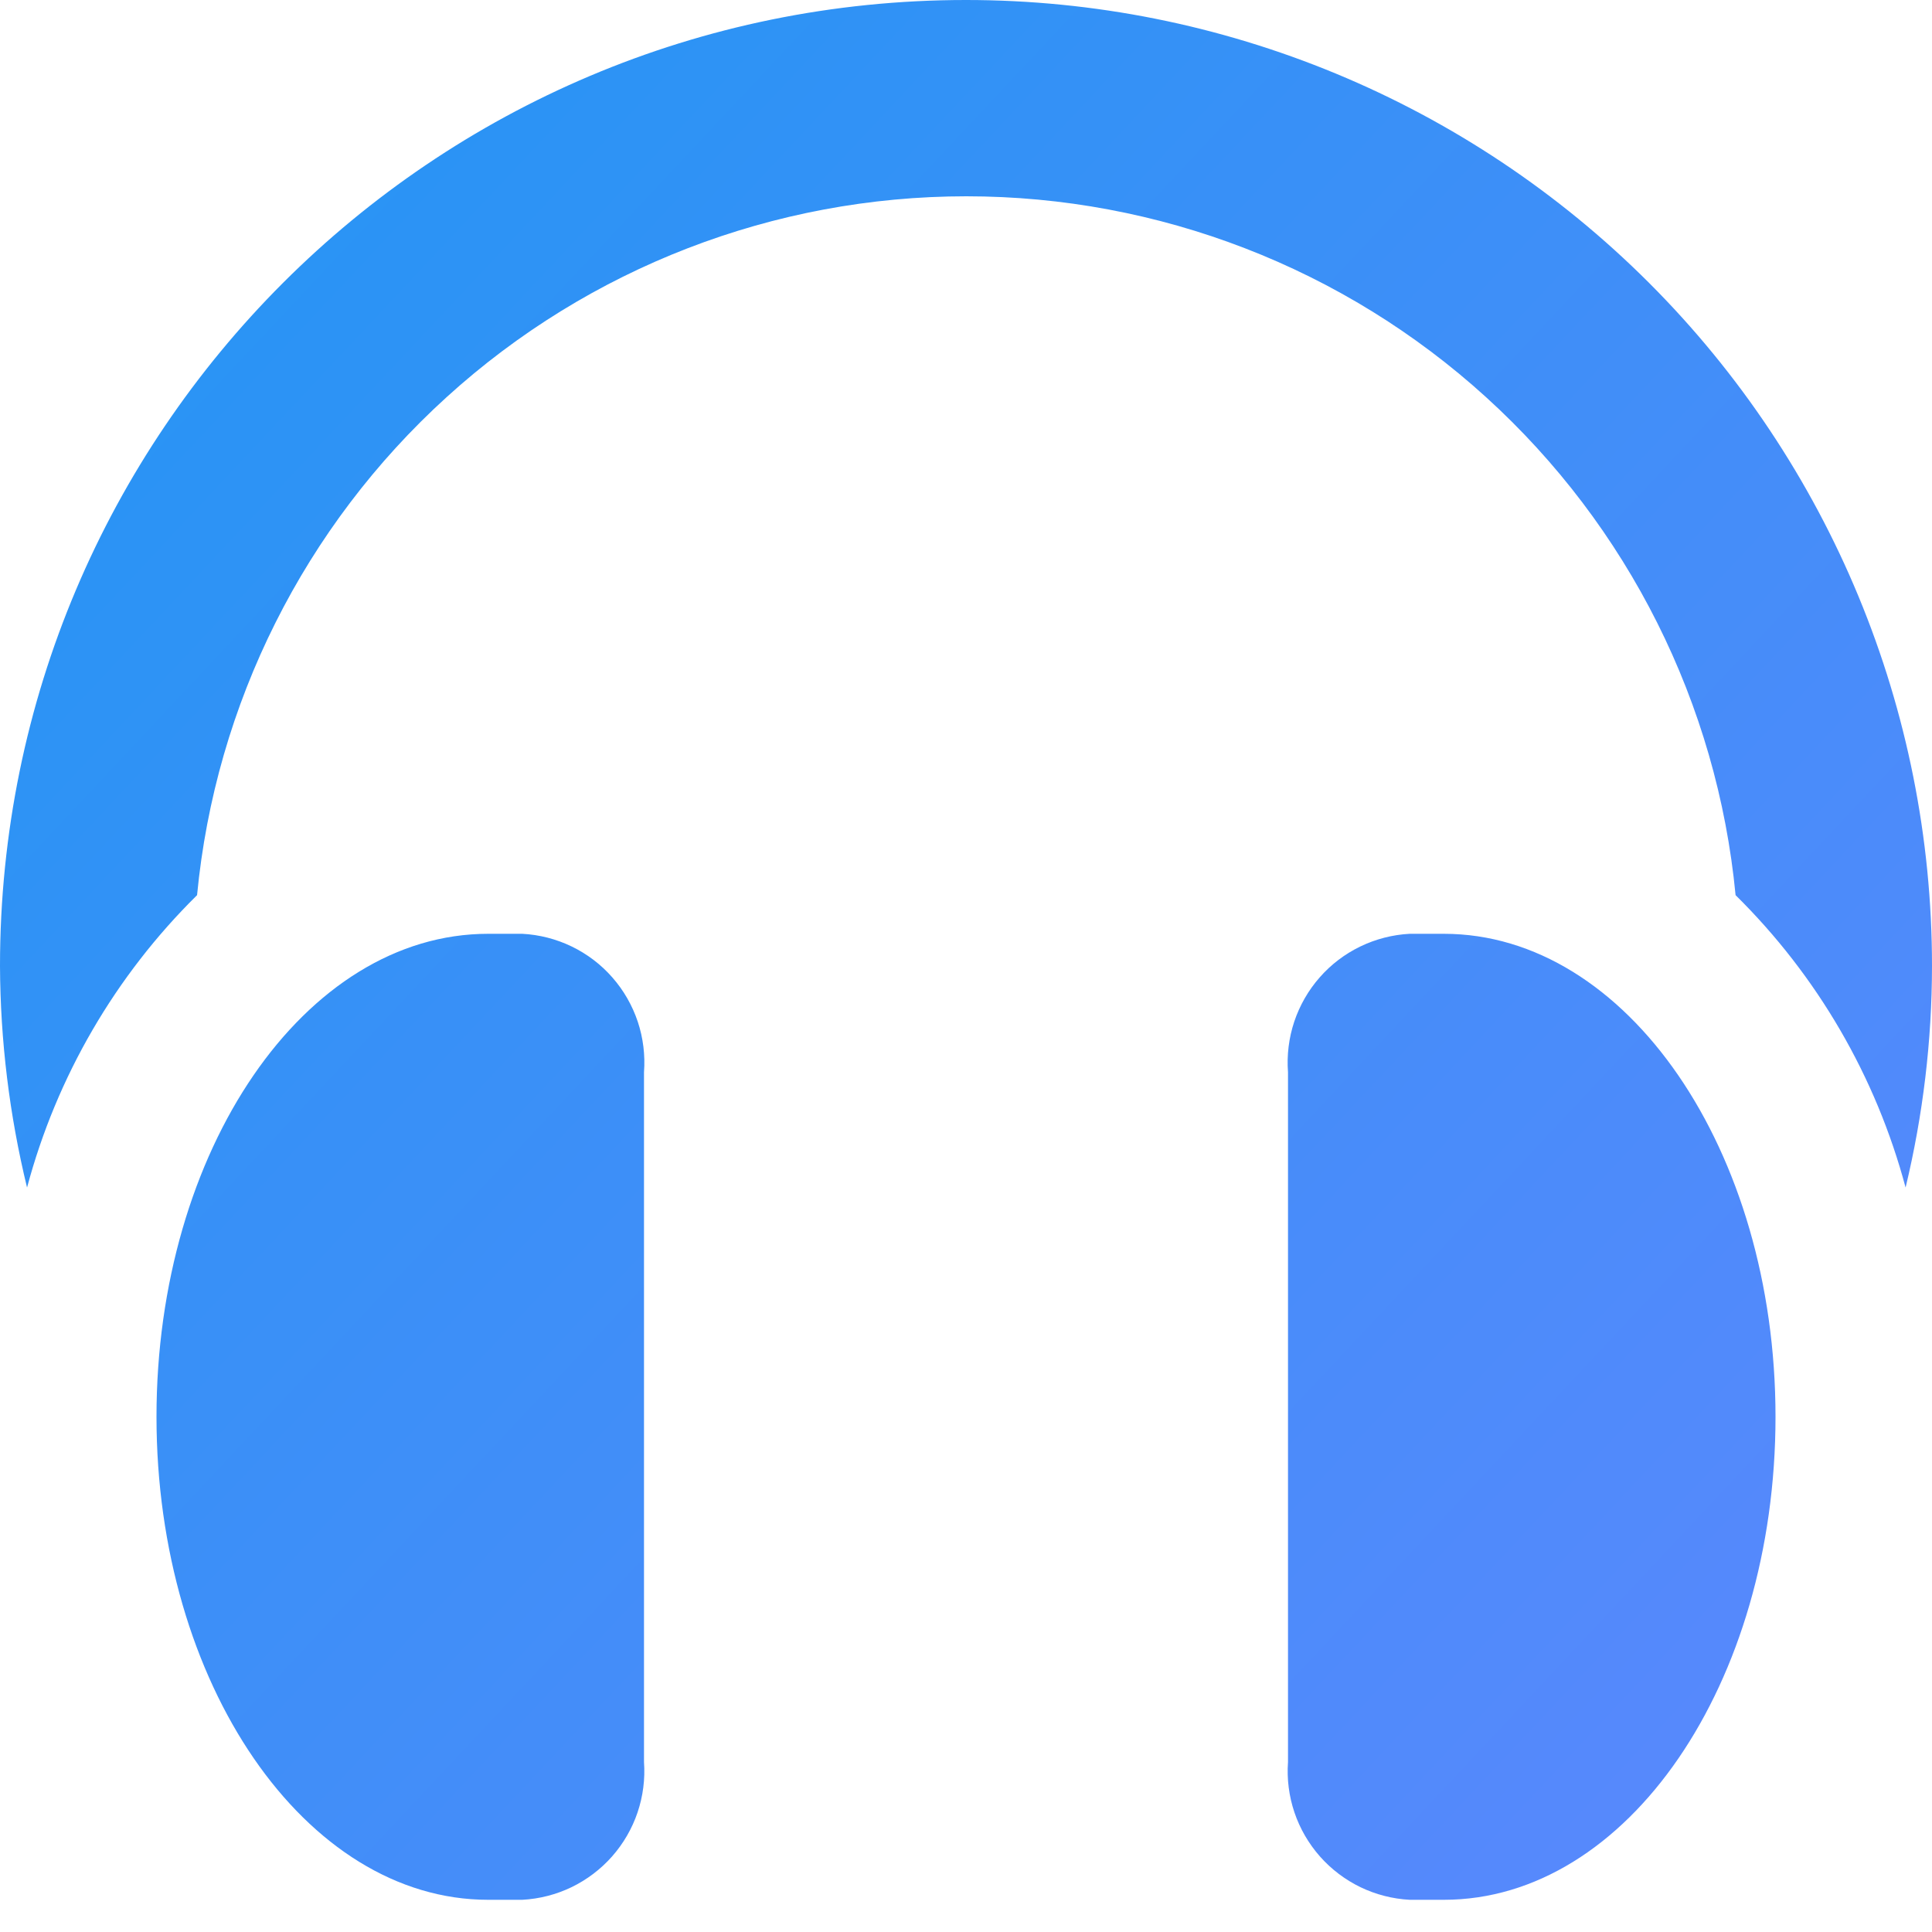 <svg width="30" height="30" viewBox="0 0 30 30" fill="none" xmlns="http://www.w3.org/2000/svg">
<path fill-rule="evenodd" clip-rule="evenodd" d="M15 0C6.716 0 0 6.716 0 15C0.005 16.159 0.146 17.314 0.42 18.44C0.88 16.718 1.791 15.151 3.06 13.9C3.345 10.93 4.727 8.172 6.936 6.166C9.144 4.159 12.021 3.048 15.005 3.048C17.989 3.048 20.866 4.159 23.074 6.166C25.283 8.172 26.665 10.93 26.95 13.9C28.219 15.151 29.13 16.718 29.59 18.44C29.861 17.313 29.999 16.159 30 15C30 11.022 28.42 7.206 25.607 4.393C22.794 1.58 18.978 0 15 0ZM8.11 14.5H7.58C4.73 14.5 2.43 17.86 2.43 22C2.43 26.14 4.74 29.5 7.58 29.5H8.11C8.375 29.486 8.636 29.419 8.875 29.304C9.114 29.188 9.328 29.026 9.504 28.827C9.68 28.627 9.815 28.395 9.9 28.143C9.985 27.891 10.019 27.625 10 27.36V16.65C10.02 16.384 9.987 16.117 9.903 15.864C9.818 15.611 9.684 15.377 9.508 15.177C9.332 14.976 9.117 14.813 8.877 14.697C8.637 14.581 8.376 14.514 8.11 14.5ZM22.42 14.5H21.89C21.624 14.514 21.363 14.581 21.123 14.697C20.883 14.813 20.668 14.976 20.492 15.177C20.316 15.377 20.182 15.611 20.097 15.864C20.013 16.117 19.98 16.384 20 16.65V27.36C19.981 27.625 20.015 27.891 20.1 28.143C20.185 28.395 20.32 28.627 20.496 28.827C20.672 29.026 20.886 29.188 21.125 29.304C21.364 29.419 21.625 29.486 21.89 29.5H22.42C25.27 29.5 27.57 26.14 27.57 22C27.57 17.86 25.26 14.5 22.42 14.5Z" fill="url(#paint0_linear_385_523)"/>
<defs>
<linearGradient id="paint0_linear_385_523" x1="-3.5" y1="2.8" x2="28.013" y2="32.32" gradientUnits="userSpaceOnUse">
<stop stop-color="#2196F3"/>
<stop offset="1" stop-color="#5D87FD"/>
</linearGradient>
</defs>
</svg>
